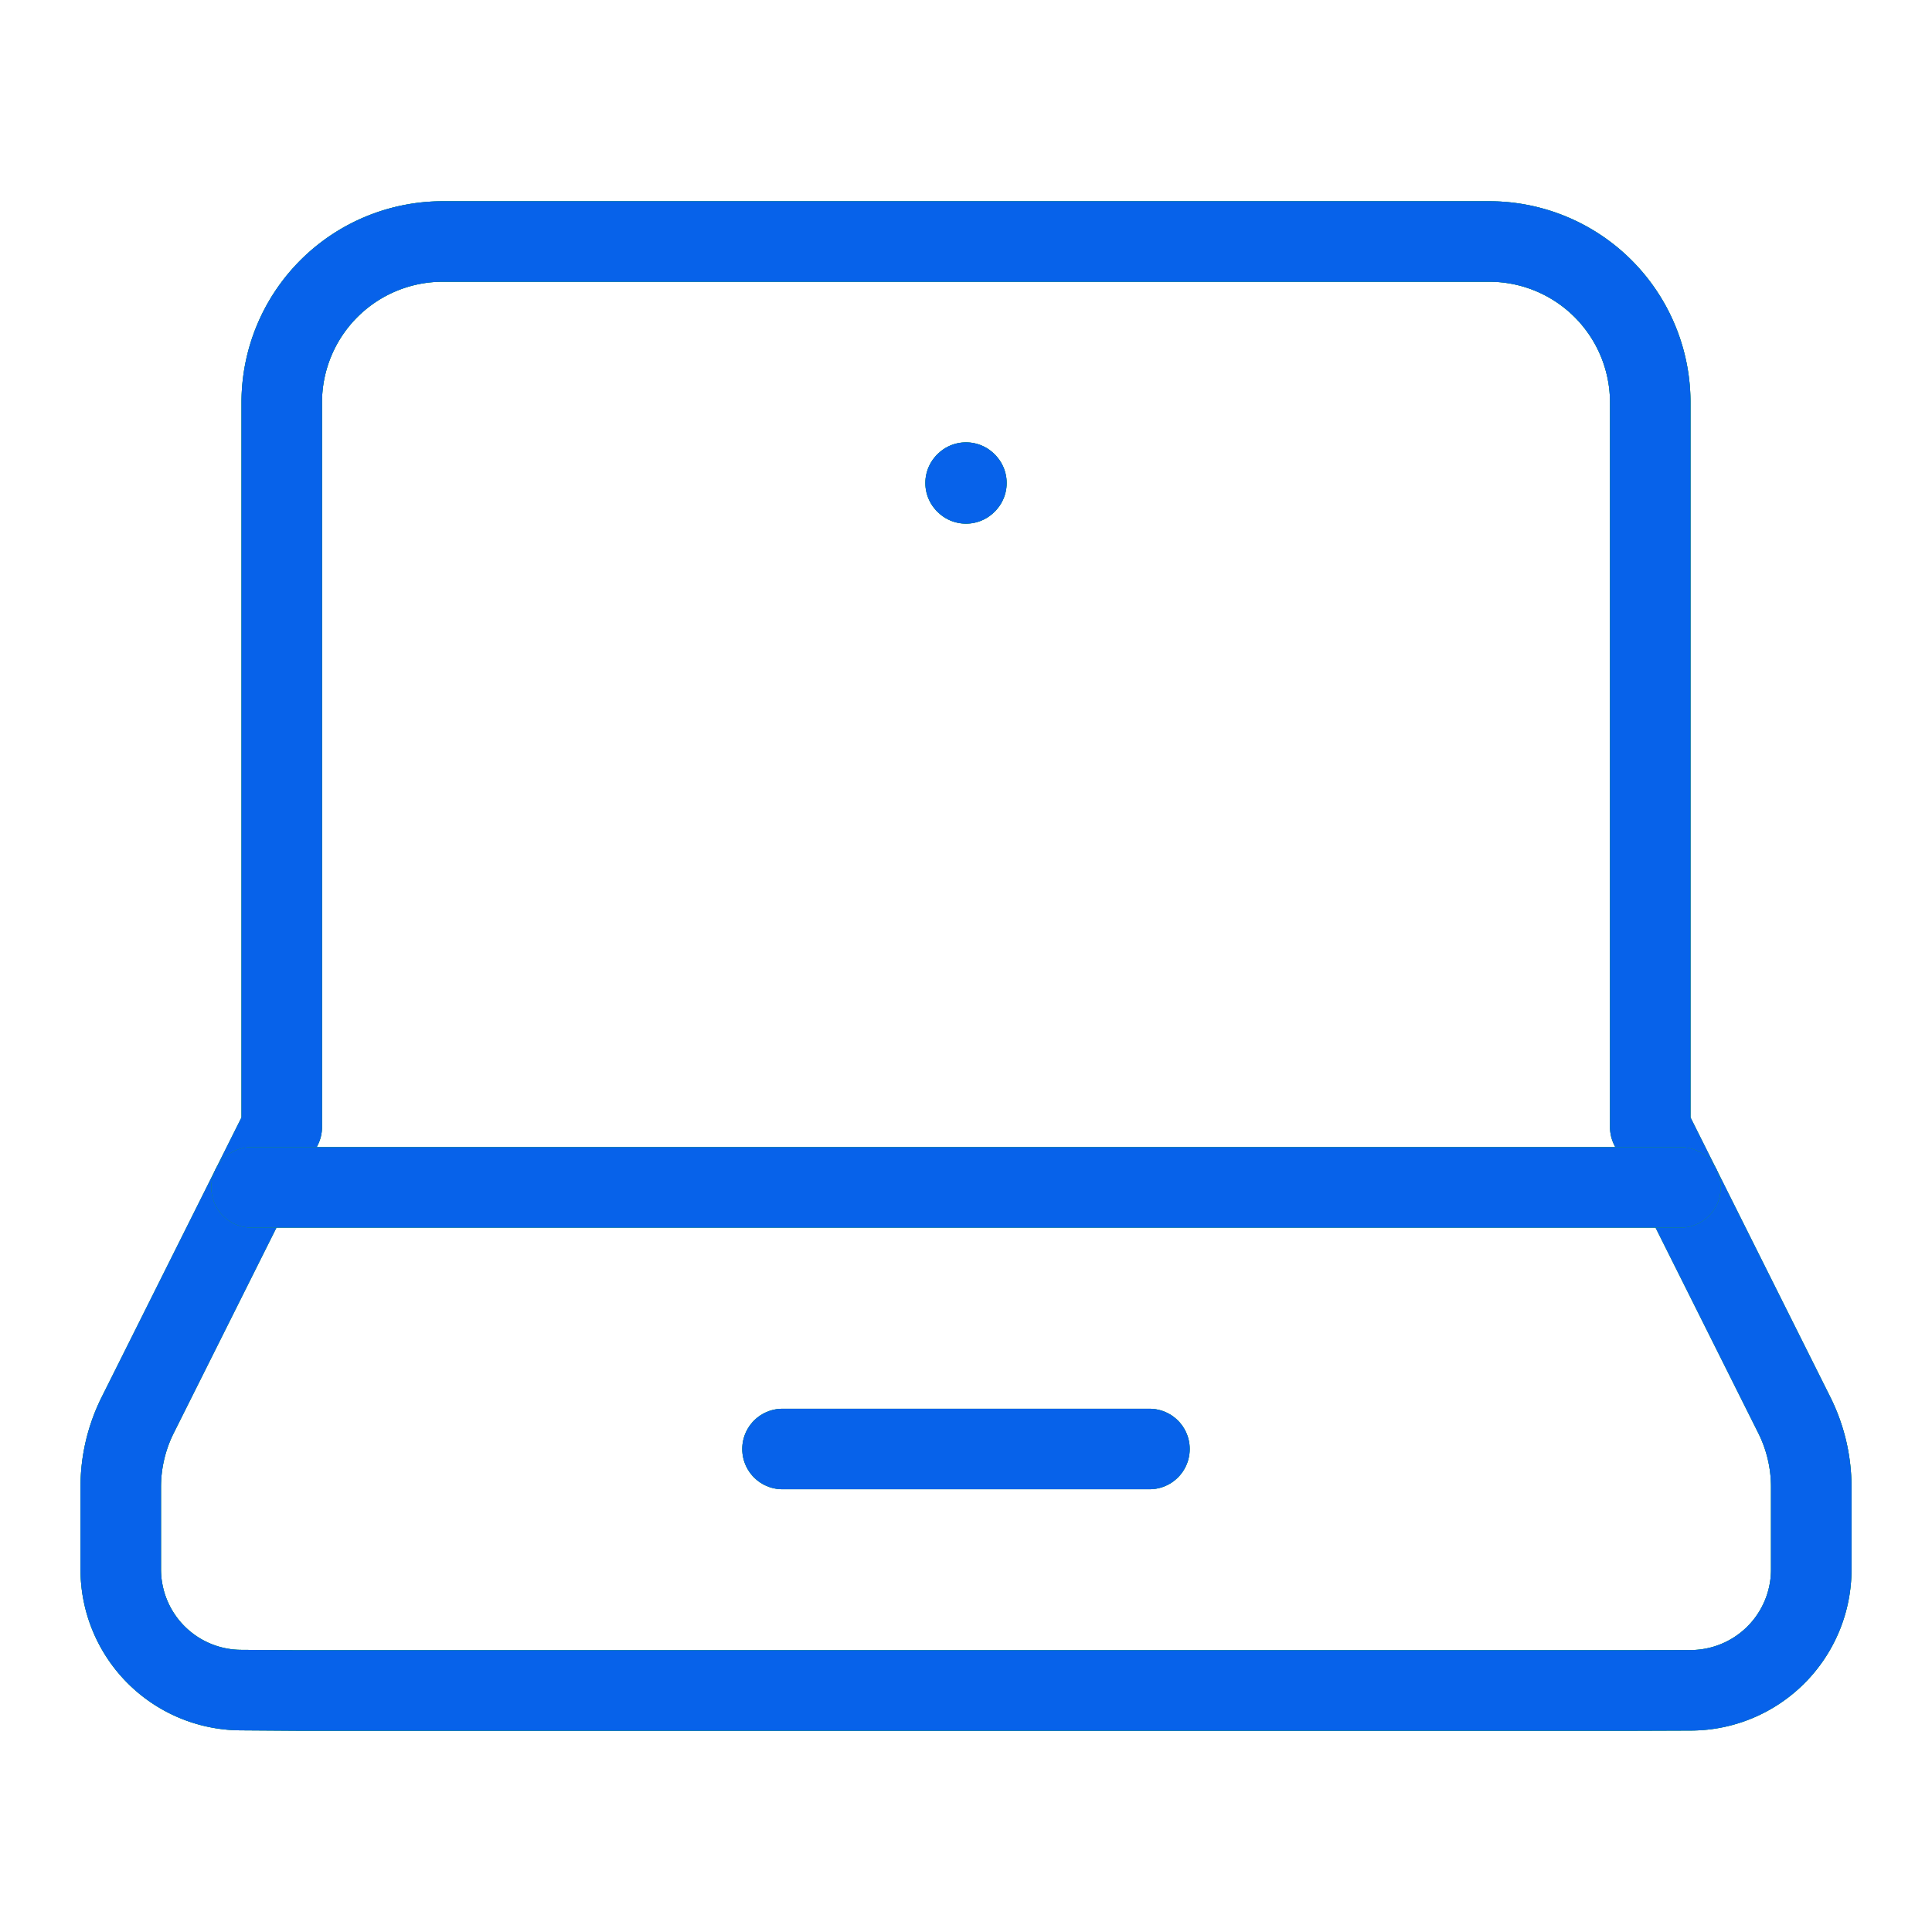 <svg width="48" height="48" fill="none" xmlns="http://www.w3.org/2000/svg"><path clip-rule="evenodd" d="M7 28l-3.578 7.156A4 4 0 003 36.944v2.046a3 3 0 002.979 3L7.4 42h33.2l1.41-.005a3 3 0 002.99-3v-2.05a4 4 0 00-.422-1.79L41 28V10a4 4 0 00-4-4H11a4 4 0 00-4 4v18z" stroke="#449753" stroke-width="2" stroke-linecap="round" stroke-linejoin="round"/><path clip-rule="evenodd" d="M7 28l-3.578 7.156A4 4 0 003 36.944v2.046a3 3 0 002.979 3L7.4 42h33.2l1.41-.005a3 3 0 002.99-3v-2.05a4 4 0 00-.422-1.79L41 28V10a4 4 0 00-4-4H11a4 4 0 00-4 4v18z" stroke="#009A4B" stroke-width="2" stroke-linecap="round" stroke-linejoin="round"/><path clip-rule="evenodd" d="M7 28l-3.578 7.156A4 4 0 003 36.944v2.046a3 3 0 002.979 3L7.4 42h33.2l1.41-.005a3 3 0 002.99-3v-2.05a4 4 0 00-.422-1.79L41 28V10a4 4 0 00-4-4H11a4 4 0 00-4 4v18z" stroke="#0762EA" stroke-width="2" stroke-linecap="round" stroke-linejoin="round"/><path d="M6.25 29.5h35.5" stroke="#449753" stroke-width="2" stroke-linecap="round" stroke-linejoin="round"/><path d="M6.25 29.5h35.5" stroke="#009A4B" stroke-width="2" stroke-linecap="round" stroke-linejoin="round"/><path d="M6.25 29.5h35.5" stroke="#0762EA" stroke-width="2" stroke-linecap="round" stroke-linejoin="round"/><path d="M19.441 36h9.117" stroke="#449753" stroke-width="2" stroke-linecap="round" stroke-linejoin="round"/><path d="M19.441 36h9.117" stroke="#009A4B" stroke-width="2" stroke-linecap="round" stroke-linejoin="round"/><path d="M19.441 36h9.117" stroke="#0762EA" stroke-width="2" stroke-linecap="round" stroke-linejoin="round"/><path d="M24 11.99l.01.01-.01.01-.01-.01.01-.01" stroke="#449753" stroke-width="2" stroke-linecap="round" stroke-linejoin="round"/><path d="M24 11.99l.01.01-.01.01-.01-.01.01-.01" stroke="#009A4B" stroke-width="2" stroke-linecap="round" stroke-linejoin="round"/><path d="M24 11.99l.01.01-.01.01-.01-.01.01-.01" stroke="#0762EA" stroke-width="2" stroke-linecap="round" stroke-linejoin="round"/></svg>